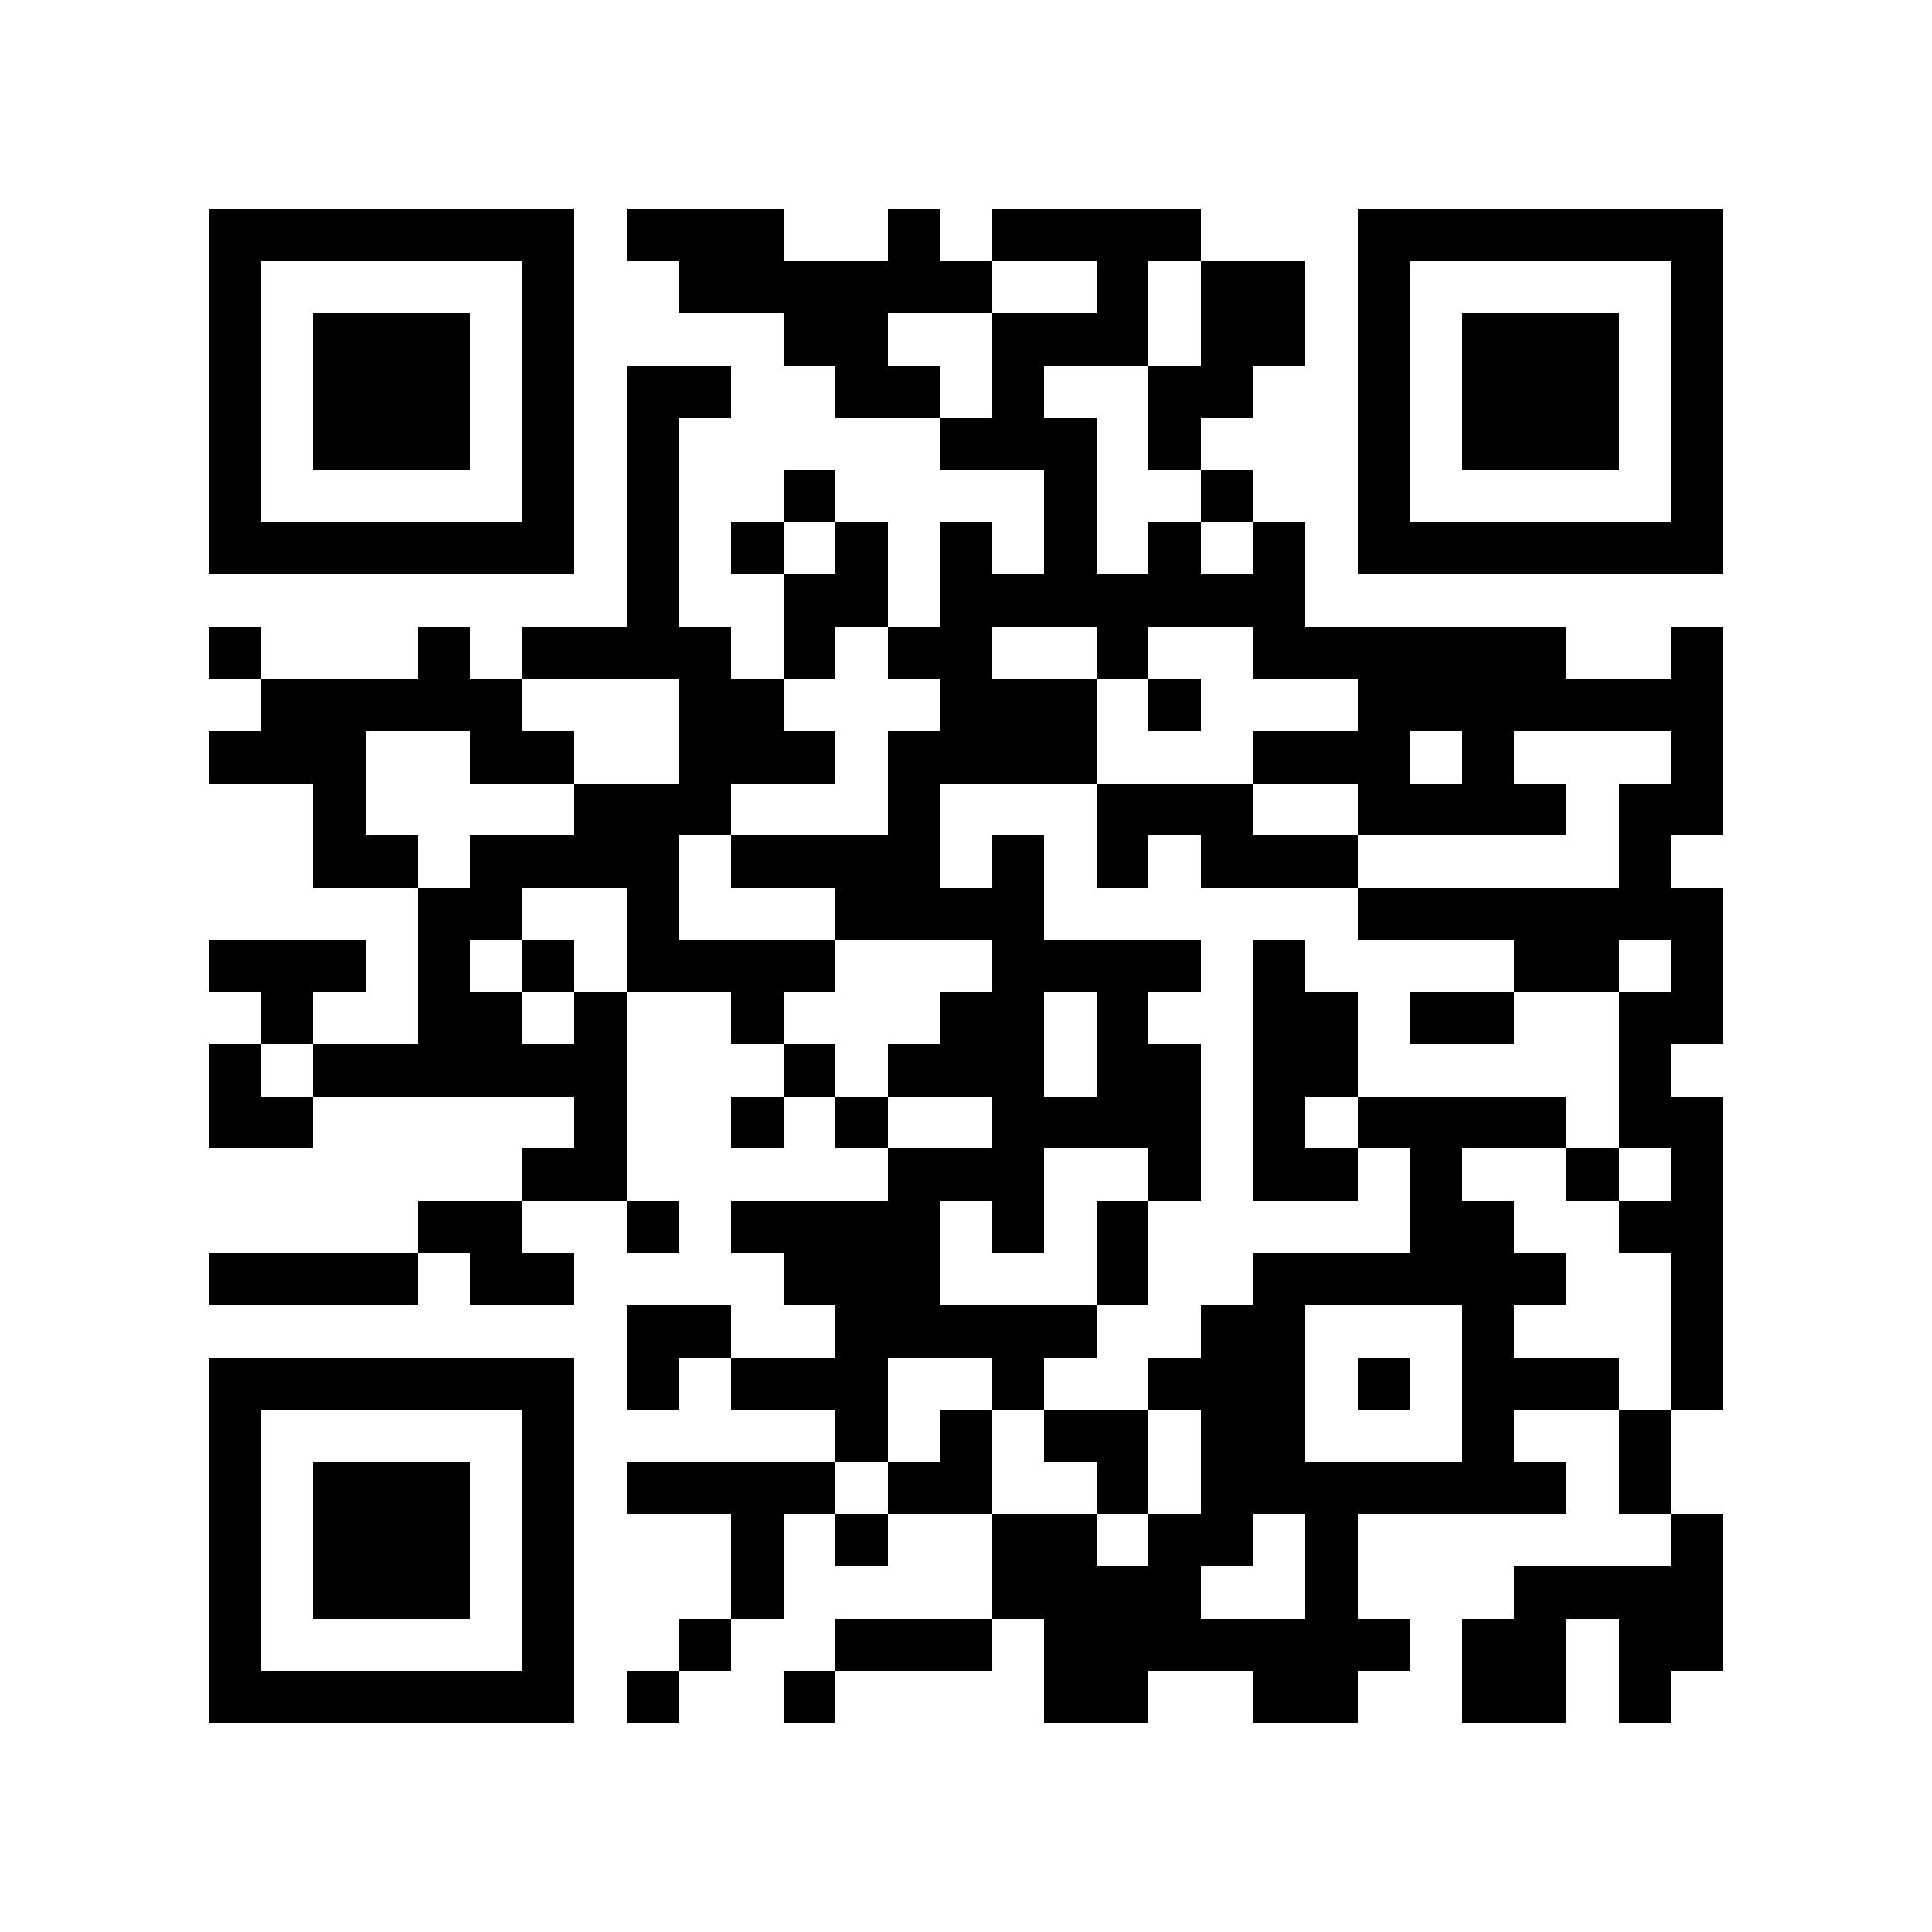 <svg xmlns="http://www.w3.org/2000/svg" viewBox="0 0 37 37" shape-rendering="crispEdges"><path fill="#ffffff" d="M0 0h37v37H0z"/><path stroke="#000000" d="M4 4.5h7m1 0h3m2 0h1m1 0h4m3 0h7M4 5.5h1m5 0h1m2 0h6m2 0h1m1 0h2m1 0h1m5 0h1M4 6.5h1m1 0h3m1 0h1m4 0h2m2 0h3m1 0h2m1 0h1m1 0h3m1 0h1M4 7.5h1m1 0h3m1 0h1m1 0h2m2 0h2m1 0h1m2 0h2m2 0h1m1 0h3m1 0h1M4 8.5h1m1 0h3m1 0h1m1 0h1m5 0h3m1 0h1m3 0h1m1 0h3m1 0h1M4 9.5h1m5 0h1m1 0h1m2 0h1m4 0h1m2 0h1m2 0h1m5 0h1M4 10.5h7m1 0h1m1 0h1m1 0h1m1 0h1m1 0h1m1 0h1m1 0h1m1 0h7M12 11.5h1m2 0h2m1 0h7M4 12.5h1m3 0h1m1 0h4m1 0h1m1 0h2m2 0h1m2 0h6m2 0h1M5 13.5h5m3 0h2m3 0h3m1 0h1m3 0h7M4 14.5h3m2 0h2m2 0h3m1 0h4m3 0h3m1 0h1m3 0h1M6 15.5h1m4 0h3m3 0h1m3 0h3m2 0h4m1 0h2M6 16.5h2m1 0h4m1 0h4m1 0h1m1 0h1m1 0h3m5 0h1M8 17.5h2m2 0h1m3 0h4m6 0h7M4 18.5h3m1 0h1m1 0h1m1 0h4m3 0h4m1 0h1m4 0h2m1 0h1M5 19.5h1m2 0h2m1 0h1m2 0h1m3 0h2m1 0h1m2 0h2m1 0h2m2 0h2M4 20.5h1m1 0h6m3 0h1m1 0h3m1 0h2m1 0h2m5 0h1M4 21.5h2m5 0h1m2 0h1m1 0h1m2 0h4m1 0h1m1 0h4m1 0h2M10 22.5h2m5 0h3m2 0h1m1 0h2m1 0h1m2 0h1m1 0h1M8 23.5h2m2 0h1m1 0h4m1 0h1m1 0h1m5 0h2m2 0h2M4 24.5h4m1 0h2m4 0h3m3 0h1m2 0h6m2 0h1M12 25.5h2m2 0h5m2 0h2m3 0h1m3 0h1M4 26.5h7m1 0h1m1 0h3m2 0h1m2 0h3m1 0h1m1 0h3m1 0h1M4 27.5h1m5 0h1m5 0h1m1 0h1m1 0h2m1 0h2m3 0h1m2 0h1M4 28.5h1m1 0h3m1 0h1m1 0h4m1 0h2m2 0h1m1 0h7m1 0h1M4 29.5h1m1 0h3m1 0h1m3 0h1m1 0h1m2 0h2m1 0h2m1 0h1m6 0h1M4 30.5h1m1 0h3m1 0h1m3 0h1m4 0h4m2 0h1m3 0h4M4 31.5h1m5 0h1m2 0h1m2 0h3m1 0h7m1 0h2m1 0h2M4 32.5h7m1 0h1m2 0h1m4 0h2m2 0h2m2 0h2m1 0h1"/></svg>
